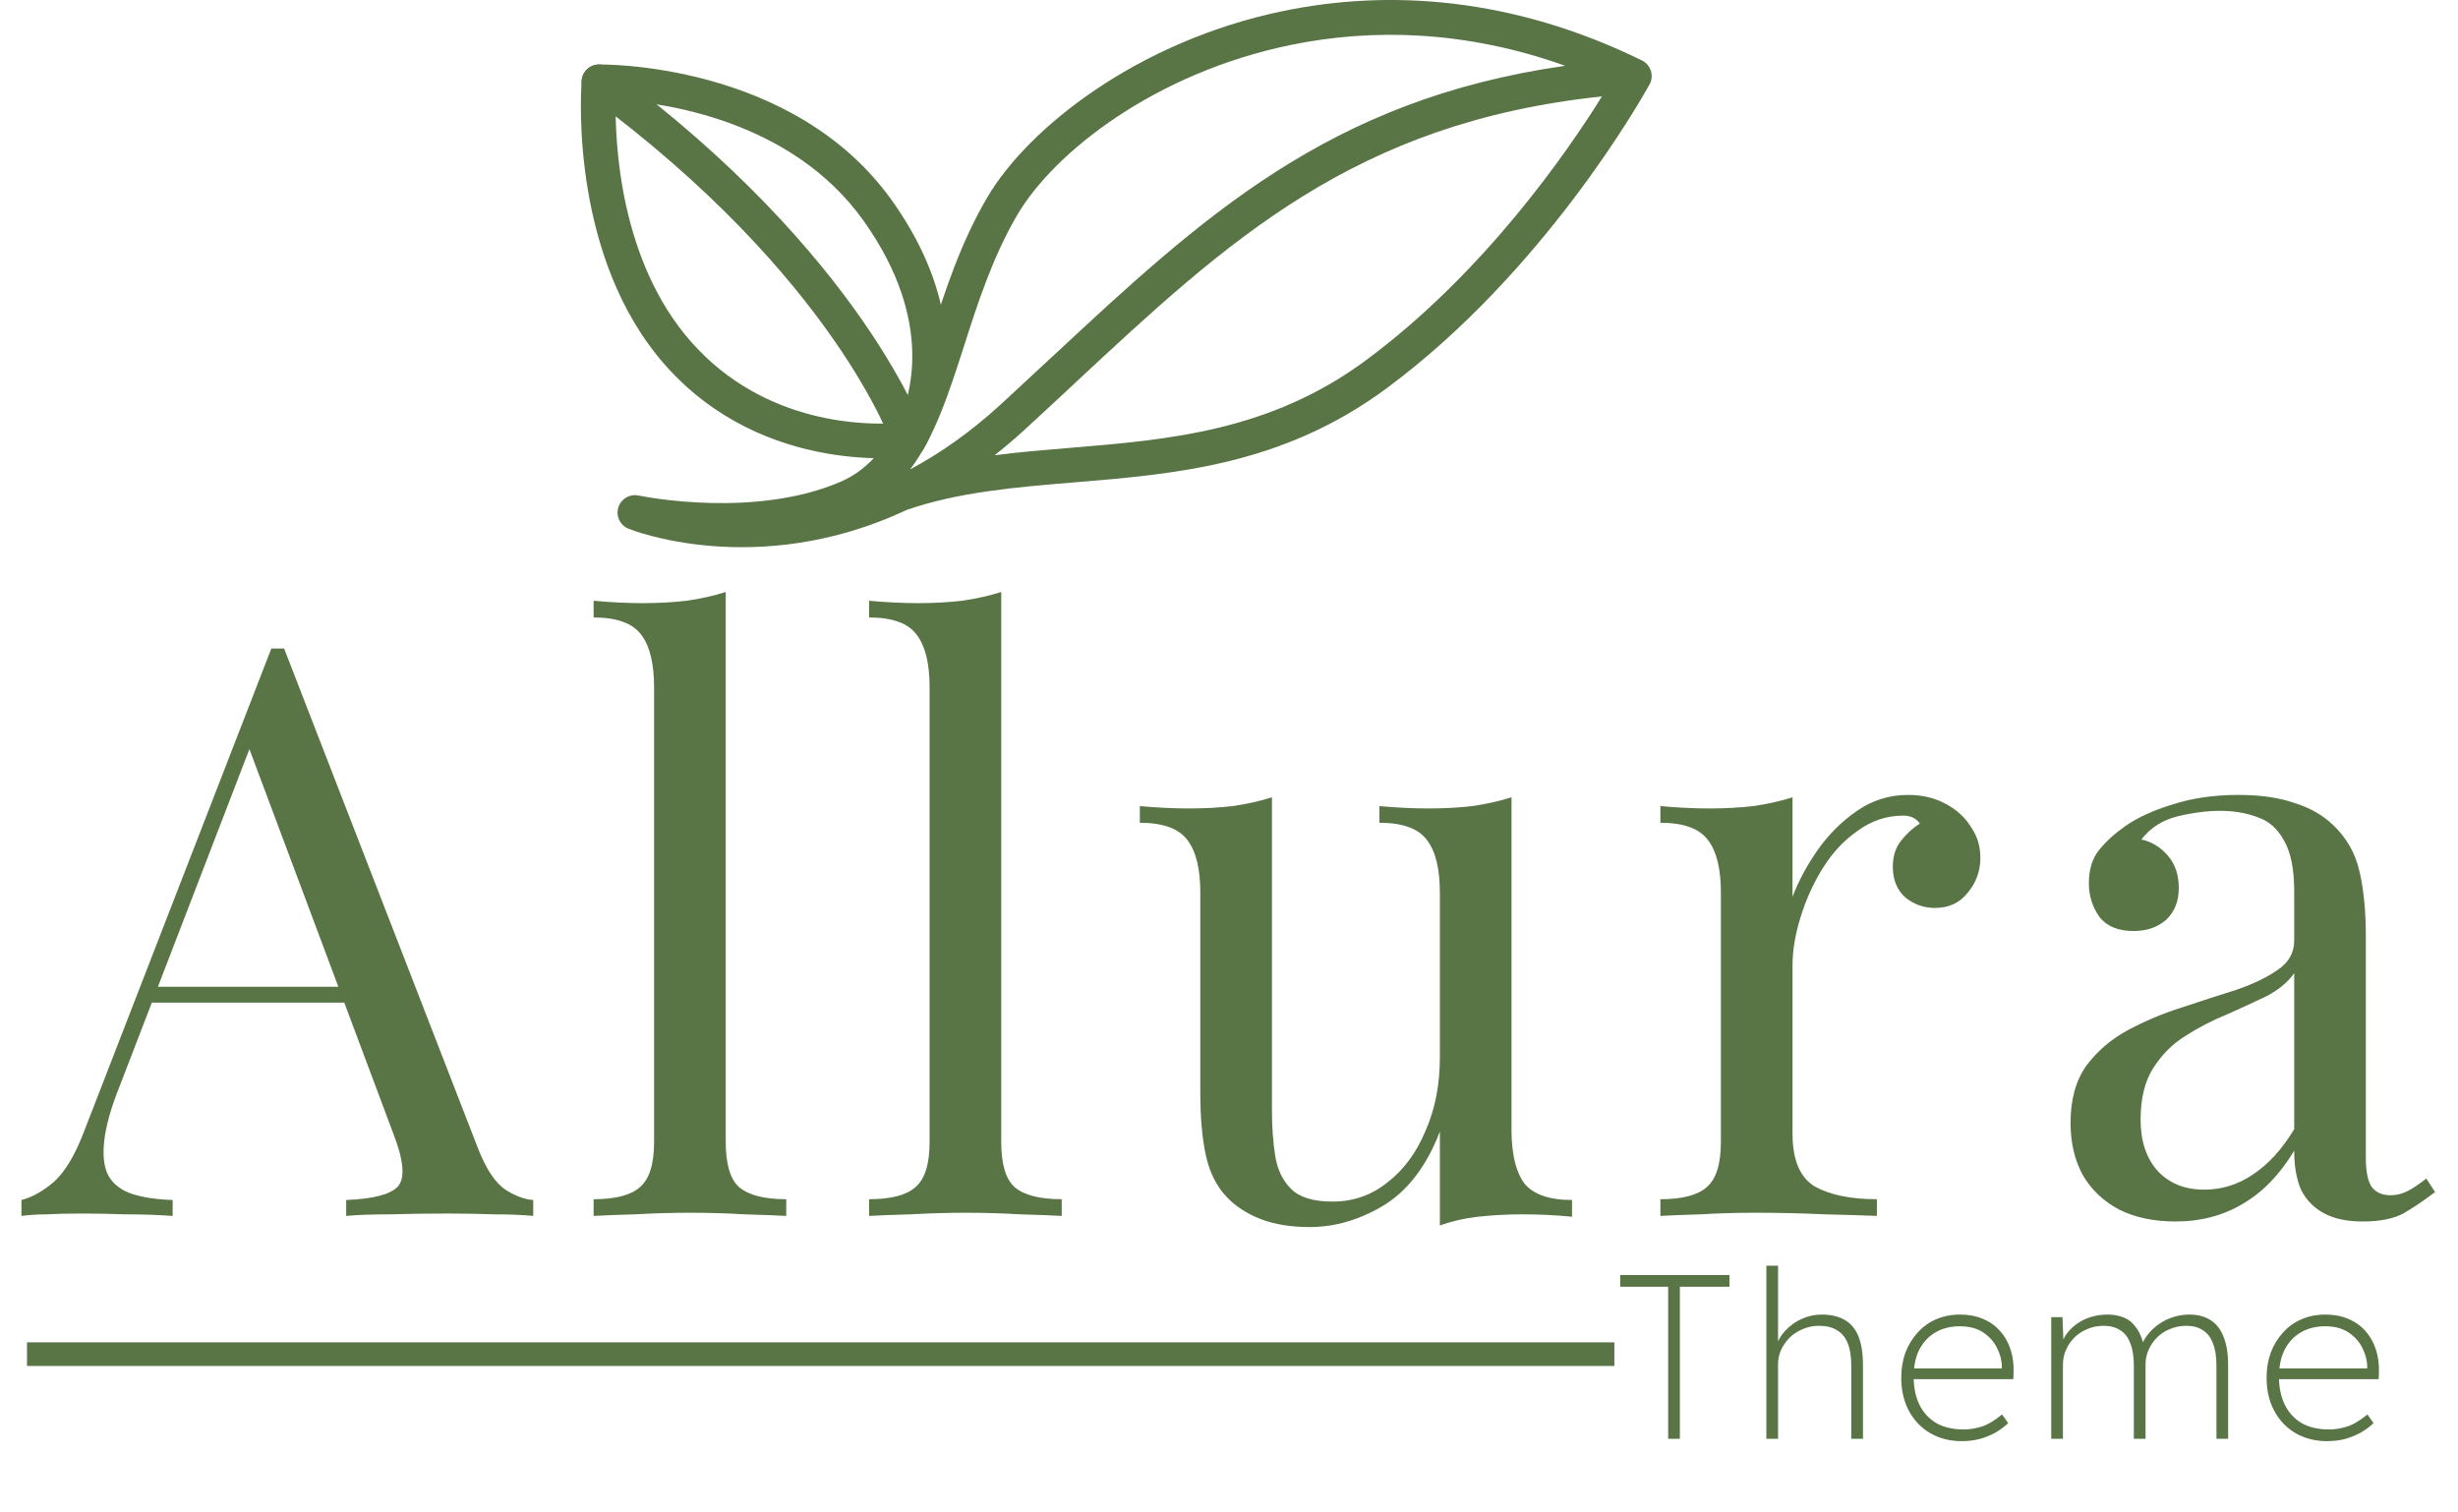 <svg width="91" height="56" viewBox="0 0 91 56" fill="none" xmlns="http://www.w3.org/2000/svg">
<path d="M10.518 24.011L17.707 42.546C18.002 43.292 18.336 43.793 18.709 44.048C19.083 44.284 19.426 44.412 19.741 44.431V45.021C19.348 44.982 18.867 44.962 18.297 44.962C17.727 44.942 17.157 44.932 16.588 44.932C15.822 44.932 15.105 44.942 14.437 44.962C13.769 44.962 13.229 44.982 12.816 45.021V44.431C13.818 44.392 14.456 44.225 14.731 43.931C15.006 43.616 14.947 42.958 14.555 41.956L9.074 27.311L9.545 26.928L4.418 40.247C4.104 41.033 3.917 41.701 3.858 42.251C3.799 42.781 3.848 43.204 4.006 43.518C4.182 43.832 4.467 44.058 4.86 44.196C5.273 44.333 5.783 44.412 6.392 44.431V45.021C5.842 44.982 5.263 44.962 4.654 44.962C4.065 44.942 3.514 44.932 3.004 44.932C2.513 44.932 2.09 44.942 1.737 44.962C1.403 44.962 1.088 44.982 0.794 45.021V44.431C1.187 44.333 1.589 44.107 2.002 43.754C2.414 43.381 2.788 42.752 3.122 41.868L10.046 24.011C10.125 24.011 10.203 24.011 10.282 24.011C10.361 24.011 10.439 24.011 10.518 24.011ZM14.113 36.535V37.124H5.332L5.626 36.535H14.113ZM26.868 21.919V42.281C26.868 43.105 27.035 43.665 27.369 43.96C27.723 44.255 28.302 44.402 29.108 44.402V45.021C28.774 45.001 28.263 44.982 27.575 44.962C26.907 44.923 26.23 44.903 25.542 44.903C24.874 44.903 24.197 44.923 23.509 44.962C22.821 44.982 22.311 45.001 21.977 45.021V44.402C22.782 44.402 23.352 44.255 23.686 43.96C24.039 43.665 24.216 43.105 24.216 42.281V25.455C24.216 24.571 24.059 23.923 23.745 23.51C23.43 23.078 22.841 22.862 21.977 22.862V22.243C22.605 22.302 23.214 22.332 23.804 22.332C24.373 22.332 24.914 22.302 25.424 22.243C25.955 22.165 26.436 22.057 26.868 21.919ZM37.068 21.919V42.281C37.068 43.105 37.234 43.665 37.569 43.96C37.922 44.255 38.502 44.402 39.307 44.402V45.021C38.973 45.001 38.462 44.982 37.775 44.962C37.107 44.923 36.429 44.903 35.742 44.903C35.074 44.903 34.396 44.923 33.708 44.962C33.021 44.982 32.51 45.001 32.176 45.021V44.402C32.981 44.402 33.551 44.255 33.885 43.96C34.239 43.665 34.416 43.105 34.416 42.281V25.455C34.416 24.571 34.258 23.923 33.944 23.51C33.63 23.078 33.04 22.862 32.176 22.862V22.243C32.805 22.302 33.414 22.332 34.003 22.332C34.573 22.332 35.113 22.302 35.624 22.243C36.154 22.165 36.635 22.057 37.068 21.919ZM55.959 29.521V41.839C55.959 42.722 56.117 43.381 56.431 43.813C56.765 44.225 57.354 44.431 58.199 44.431V45.05C57.59 44.991 56.981 44.962 56.372 44.962C55.802 44.962 55.252 44.991 54.722 45.05C54.211 45.109 53.74 45.217 53.307 45.374V41.897C52.816 43.174 52.119 44.088 51.215 44.638C50.331 45.168 49.418 45.433 48.475 45.433C47.788 45.433 47.188 45.335 46.678 45.139C46.167 44.942 45.744 44.667 45.41 44.314C45.037 43.921 44.782 43.41 44.644 42.781C44.507 42.153 44.438 41.377 44.438 40.454V33.057C44.438 32.173 44.281 31.525 43.967 31.113C43.652 30.68 43.063 30.464 42.199 30.464V29.846C42.827 29.904 43.436 29.934 44.026 29.934C44.595 29.934 45.136 29.904 45.646 29.846C46.177 29.767 46.658 29.659 47.09 29.521V41.102C47.09 41.711 47.129 42.271 47.208 42.781C47.286 43.292 47.483 43.705 47.797 44.019C48.112 44.333 48.622 44.49 49.33 44.49C50.096 44.49 50.773 44.255 51.363 43.783C51.972 43.312 52.443 42.673 52.777 41.868C53.131 41.062 53.307 40.159 53.307 39.157V33.057C53.307 32.173 53.15 31.525 52.836 31.113C52.522 30.68 51.932 30.464 51.068 30.464V29.846C51.697 29.904 52.306 29.934 52.895 29.934C53.465 29.934 54.005 29.904 54.516 29.846C55.046 29.767 55.527 29.659 55.959 29.521ZM70.635 29.433C71.166 29.433 71.627 29.541 72.02 29.757C72.433 29.973 72.747 30.258 72.963 30.612C73.199 30.946 73.317 31.329 73.317 31.761C73.317 32.252 73.16 32.684 72.846 33.057C72.551 33.431 72.148 33.617 71.637 33.617C71.225 33.617 70.861 33.49 70.547 33.234C70.233 32.959 70.076 32.576 70.076 32.085C70.076 31.712 70.174 31.398 70.37 31.142C70.586 30.867 70.822 30.651 71.078 30.494C70.94 30.297 70.734 30.199 70.459 30.199C69.85 30.199 69.29 30.386 68.779 30.759C68.268 31.113 67.836 31.574 67.483 32.144C67.129 32.714 66.854 33.323 66.657 33.971C66.461 34.599 66.363 35.189 66.363 35.739V41.986C66.363 42.948 66.638 43.597 67.188 43.931C67.758 44.245 68.524 44.402 69.486 44.402V45.021C69.034 45.001 68.396 44.982 67.571 44.962C66.746 44.923 65.872 44.903 64.948 44.903C64.281 44.903 63.613 44.923 62.945 44.962C62.296 44.982 61.805 45.001 61.471 45.021V44.402C62.277 44.402 62.846 44.255 63.18 43.96C63.534 43.665 63.711 43.105 63.711 42.281V33.057C63.711 32.173 63.554 31.525 63.239 31.113C62.925 30.68 62.336 30.464 61.471 30.464V29.846C62.1 29.904 62.709 29.934 63.298 29.934C63.868 29.934 64.408 29.904 64.919 29.846C65.449 29.767 65.931 29.659 66.363 29.521V33.205C66.579 32.635 66.883 32.065 67.276 31.496C67.689 30.906 68.18 30.415 68.75 30.022C69.319 29.63 69.948 29.433 70.635 29.433ZM80.546 45.227C79.74 45.227 79.043 45.08 78.453 44.785C77.864 44.471 77.412 44.039 77.098 43.489C76.803 42.939 76.656 42.3 76.656 41.573C76.656 40.709 76.852 40.002 77.245 39.452C77.658 38.902 78.178 38.46 78.807 38.126C79.436 37.792 80.094 37.517 80.781 37.301C81.488 37.065 82.156 36.849 82.785 36.652C83.413 36.436 83.924 36.191 84.317 35.916C84.73 35.641 84.936 35.277 84.936 34.825V32.998C84.936 32.173 84.808 31.545 84.553 31.113C84.317 30.68 83.993 30.396 83.581 30.258C83.168 30.101 82.706 30.022 82.196 30.022C81.704 30.022 81.174 30.091 80.604 30.229C80.054 30.366 79.612 30.651 79.278 31.083C79.652 31.162 79.976 31.358 80.251 31.672C80.526 31.987 80.663 32.389 80.663 32.881C80.663 33.372 80.506 33.765 80.192 34.059C79.877 34.334 79.475 34.472 78.984 34.472C78.414 34.472 77.992 34.295 77.717 33.941C77.461 33.568 77.334 33.156 77.334 32.704C77.334 32.193 77.461 31.781 77.717 31.466C77.972 31.152 78.296 30.857 78.689 30.582C79.141 30.268 79.72 30.003 80.428 29.787C81.154 29.551 81.97 29.433 82.873 29.433C83.679 29.433 84.366 29.531 84.936 29.728C85.506 29.904 85.977 30.17 86.35 30.523C86.861 30.995 87.195 31.574 87.352 32.262C87.509 32.93 87.588 33.735 87.588 34.678V42.87C87.588 43.361 87.657 43.715 87.794 43.931C87.951 44.147 88.187 44.255 88.501 44.255C88.718 44.255 88.924 44.206 89.12 44.107C89.317 44.009 89.552 43.852 89.827 43.636L90.151 44.137C89.739 44.451 89.346 44.716 88.973 44.932C88.6 45.129 88.099 45.227 87.47 45.227C86.9 45.227 86.429 45.129 86.056 44.932C85.683 44.736 85.398 44.451 85.201 44.078C85.024 43.685 84.936 43.194 84.936 42.605C84.406 43.489 83.767 44.147 83.021 44.579C82.294 45.011 81.469 45.227 80.546 45.227ZM81.606 44.048C82.254 44.048 82.854 43.862 83.404 43.489C83.973 43.115 84.484 42.556 84.936 41.809V36.034C84.7 36.367 84.356 36.652 83.905 36.888C83.453 37.104 82.962 37.33 82.431 37.566C81.901 37.782 81.39 38.047 80.899 38.361C80.428 38.656 80.035 39.049 79.72 39.54C79.406 40.031 79.249 40.67 79.249 41.455C79.249 42.241 79.455 42.87 79.868 43.341C80.3 43.813 80.879 44.048 81.606 44.048Z" fill="#597445"/>
<path d="M61.759 53.273V47.642H59.983V47.209H64.028V47.642H62.192V53.273H61.759ZM65.394 53.273V46.863H65.827V49.808L65.723 49.973C65.786 49.701 65.908 49.47 66.087 49.28C66.266 49.083 66.474 48.933 66.71 48.829C66.953 48.725 67.195 48.673 67.438 48.673C67.784 48.673 68.07 48.74 68.296 48.873C68.527 49.005 68.697 49.21 68.807 49.488C68.916 49.765 68.971 50.117 68.971 50.544V53.273H68.538V50.562C68.538 50.227 68.495 49.953 68.408 49.739C68.322 49.519 68.189 49.358 68.01 49.254C67.837 49.144 67.614 49.089 67.343 49.089C67.129 49.089 66.93 49.13 66.745 49.21C66.56 49.285 66.398 49.389 66.26 49.522C66.127 49.655 66.02 49.808 65.939 49.981C65.864 50.149 65.827 50.328 65.827 50.518V53.273H65.61C65.605 53.273 65.584 53.273 65.55 53.273C65.521 53.273 65.469 53.273 65.394 53.273ZM72.623 53.36C72.19 53.36 71.803 53.261 71.463 53.065C71.128 52.869 70.865 52.594 70.674 52.242C70.484 51.89 70.388 51.48 70.388 51.012C70.388 50.672 70.441 50.36 70.544 50.077C70.654 49.794 70.804 49.548 70.995 49.34C71.186 49.127 71.414 48.962 71.679 48.847C71.951 48.731 72.245 48.673 72.563 48.673C72.875 48.673 73.155 48.725 73.403 48.829C73.657 48.933 73.871 49.083 74.044 49.28C74.217 49.47 74.347 49.698 74.434 49.964C74.52 50.224 74.558 50.513 74.546 50.83L74.538 51.064H70.709V50.666H74.304L74.113 50.822V50.614C74.113 50.383 74.056 50.152 73.94 49.921C73.83 49.69 73.66 49.496 73.429 49.34C73.198 49.184 72.906 49.106 72.554 49.106C72.225 49.106 71.93 49.179 71.671 49.323C71.416 49.467 71.214 49.678 71.064 49.955C70.92 50.233 70.848 50.576 70.848 50.986C70.848 51.379 70.92 51.722 71.064 52.017C71.209 52.306 71.416 52.531 71.688 52.693C71.965 52.849 72.303 52.927 72.701 52.927C72.915 52.927 73.135 52.892 73.36 52.823C73.585 52.753 73.839 52.603 74.122 52.372L74.347 52.693C74.22 52.814 74.07 52.927 73.897 53.031C73.724 53.129 73.53 53.209 73.316 53.273C73.103 53.331 72.872 53.36 72.623 53.36ZM75.941 53.273V48.769H76.357L76.4 49.86L76.297 49.843C76.349 49.658 76.429 49.493 76.539 49.349C76.655 49.205 76.787 49.083 76.938 48.985C77.094 48.881 77.264 48.803 77.449 48.751C77.633 48.699 77.83 48.673 78.038 48.673C78.257 48.673 78.456 48.711 78.635 48.786C78.82 48.861 78.979 48.997 79.112 49.193C79.245 49.389 79.349 49.667 79.424 50.025L79.25 49.903L79.311 49.756C79.369 49.618 79.453 49.485 79.562 49.358C79.672 49.225 79.802 49.109 79.952 49.011C80.102 48.907 80.27 48.826 80.454 48.769C80.645 48.705 80.847 48.673 81.061 48.673C81.361 48.673 81.618 48.74 81.832 48.873C82.046 49.005 82.207 49.21 82.317 49.488C82.432 49.765 82.49 50.117 82.49 50.544V53.273H82.057V50.562C82.057 50.227 82.014 49.953 81.927 49.739C81.846 49.519 81.722 49.358 81.555 49.254C81.393 49.144 81.191 49.089 80.948 49.089C80.723 49.089 80.518 49.13 80.333 49.21C80.148 49.285 79.99 49.389 79.857 49.522C79.724 49.655 79.62 49.808 79.545 49.981C79.47 50.149 79.432 50.328 79.432 50.518V53.273H78.999V50.562C78.999 50.227 78.956 49.953 78.869 49.739C78.788 49.519 78.664 49.358 78.497 49.254C78.329 49.144 78.124 49.089 77.882 49.089C77.662 49.089 77.46 49.13 77.275 49.21C77.091 49.285 76.932 49.389 76.799 49.522C76.666 49.655 76.562 49.808 76.487 49.981C76.412 50.149 76.374 50.328 76.374 50.518V53.273H75.941ZM86.149 53.36C85.716 53.36 85.329 53.261 84.988 53.065C84.653 52.869 84.39 52.594 84.2 52.242C84.009 51.89 83.914 51.48 83.914 51.012C83.914 50.672 83.966 50.36 84.07 50.077C84.18 49.794 84.33 49.548 84.52 49.34C84.711 49.127 84.939 48.962 85.205 48.847C85.476 48.731 85.771 48.673 86.088 48.673C86.4 48.673 86.68 48.725 86.928 48.829C87.183 48.933 87.396 49.083 87.57 49.28C87.743 49.47 87.873 49.698 87.959 49.964C88.046 50.224 88.083 50.513 88.072 50.83L88.063 51.064H84.234V50.666H87.829L87.639 50.822V50.614C87.639 50.383 87.581 50.152 87.466 49.921C87.356 49.69 87.186 49.496 86.954 49.34C86.724 49.184 86.432 49.106 86.08 49.106C85.75 49.106 85.456 49.179 85.196 49.323C84.942 49.467 84.74 49.678 84.59 49.955C84.445 50.233 84.373 50.576 84.373 50.986C84.373 51.379 84.445 51.722 84.59 52.017C84.734 52.306 84.942 52.531 85.213 52.693C85.49 52.849 85.828 52.927 86.227 52.927C86.441 52.927 86.66 52.892 86.885 52.823C87.11 52.753 87.365 52.603 87.647 52.372L87.873 52.693C87.746 52.814 87.596 52.927 87.422 53.031C87.249 53.129 87.055 53.209 86.842 53.273C86.628 53.331 86.397 53.36 86.149 53.36Z" fill="#597445"/>
<path d="M59.767 49.701H1V50.576H59.767V49.701Z" fill="#597445"/>
<path d="M38.899 13.261C44.524 8.024 49.189 3.682 57.948 2.436C54.264 1.119 50.793 1.044 47.778 1.666C42.77 2.699 39.028 5.625 37.656 7.967C36.746 9.521 36.2 11.222 35.693 12.801C35.13 14.555 34.611 16.169 33.695 17.38C34.79 16.794 35.919 16.011 37.049 14.975C37.532 14.532 38.221 13.89 38.897 13.261L38.898 13.262L38.899 13.261ZM39.763 17.861C37.602 18.04 35.505 18.214 33.585 18.874C27.988 21.505 23.289 19.584 23.272 19.578C22.941 19.447 22.778 19.072 22.908 18.741C23.028 18.437 23.353 18.275 23.662 18.351C23.998 18.419 28.001 19.182 31.119 17.838C32.98 17.037 33.673 14.878 34.465 12.409C34.992 10.768 35.56 8.999 36.544 7.319C38.059 4.734 42.126 1.517 47.52 0.405C51.401 -0.395 55.975 -0.121 60.786 2.237C61.106 2.394 61.239 2.78 61.083 3.101C61.073 3.12 61.062 3.139 61.051 3.158C60.784 3.64 57.161 10.066 51.337 14.376C47.49 17.223 43.532 17.55 39.763 17.861ZM36.823 16.855C37.754 16.736 38.7 16.658 39.657 16.579C43.246 16.282 47.014 15.971 50.569 13.34C54.956 10.094 58.047 5.595 59.307 3.57C50.159 4.535 45.476 8.894 39.777 14.201L39.778 14.203C39.245 14.699 38.702 15.205 37.918 15.924C37.553 16.259 37.188 16.568 36.823 16.855Z" fill="#597445"/>
<path d="M33.023 7.427C36.763 12.681 34.198 16.605 34.191 16.616L34.189 16.615C34.091 16.769 33.929 16.88 33.734 16.907C33.718 16.909 28.33 17.701 24.63 13.521C21.152 9.592 21.491 3.599 21.533 3.023C21.537 2.675 21.819 2.392 22.17 2.388C22.191 2.388 29.34 2.252 33.023 7.427ZM33.243 15.663C33.656 14.816 34.667 11.962 31.971 8.174C29.289 4.405 24.481 3.793 22.792 3.695C22.763 5.289 22.946 9.673 25.596 12.667C28.338 15.765 32.135 15.744 33.243 15.663Z" fill="#597445"/>
<path d="M34.255 16.056C34.372 16.392 34.195 16.76 33.859 16.878C33.523 16.996 33.155 16.819 33.037 16.483C33.031 16.465 30.912 10.272 21.795 3.552C21.508 3.341 21.447 2.937 21.658 2.651C21.869 2.363 22.273 2.302 22.559 2.513C31.999 9.47 34.248 16.037 34.255 16.056Z" fill="#597445"/>
</svg>
